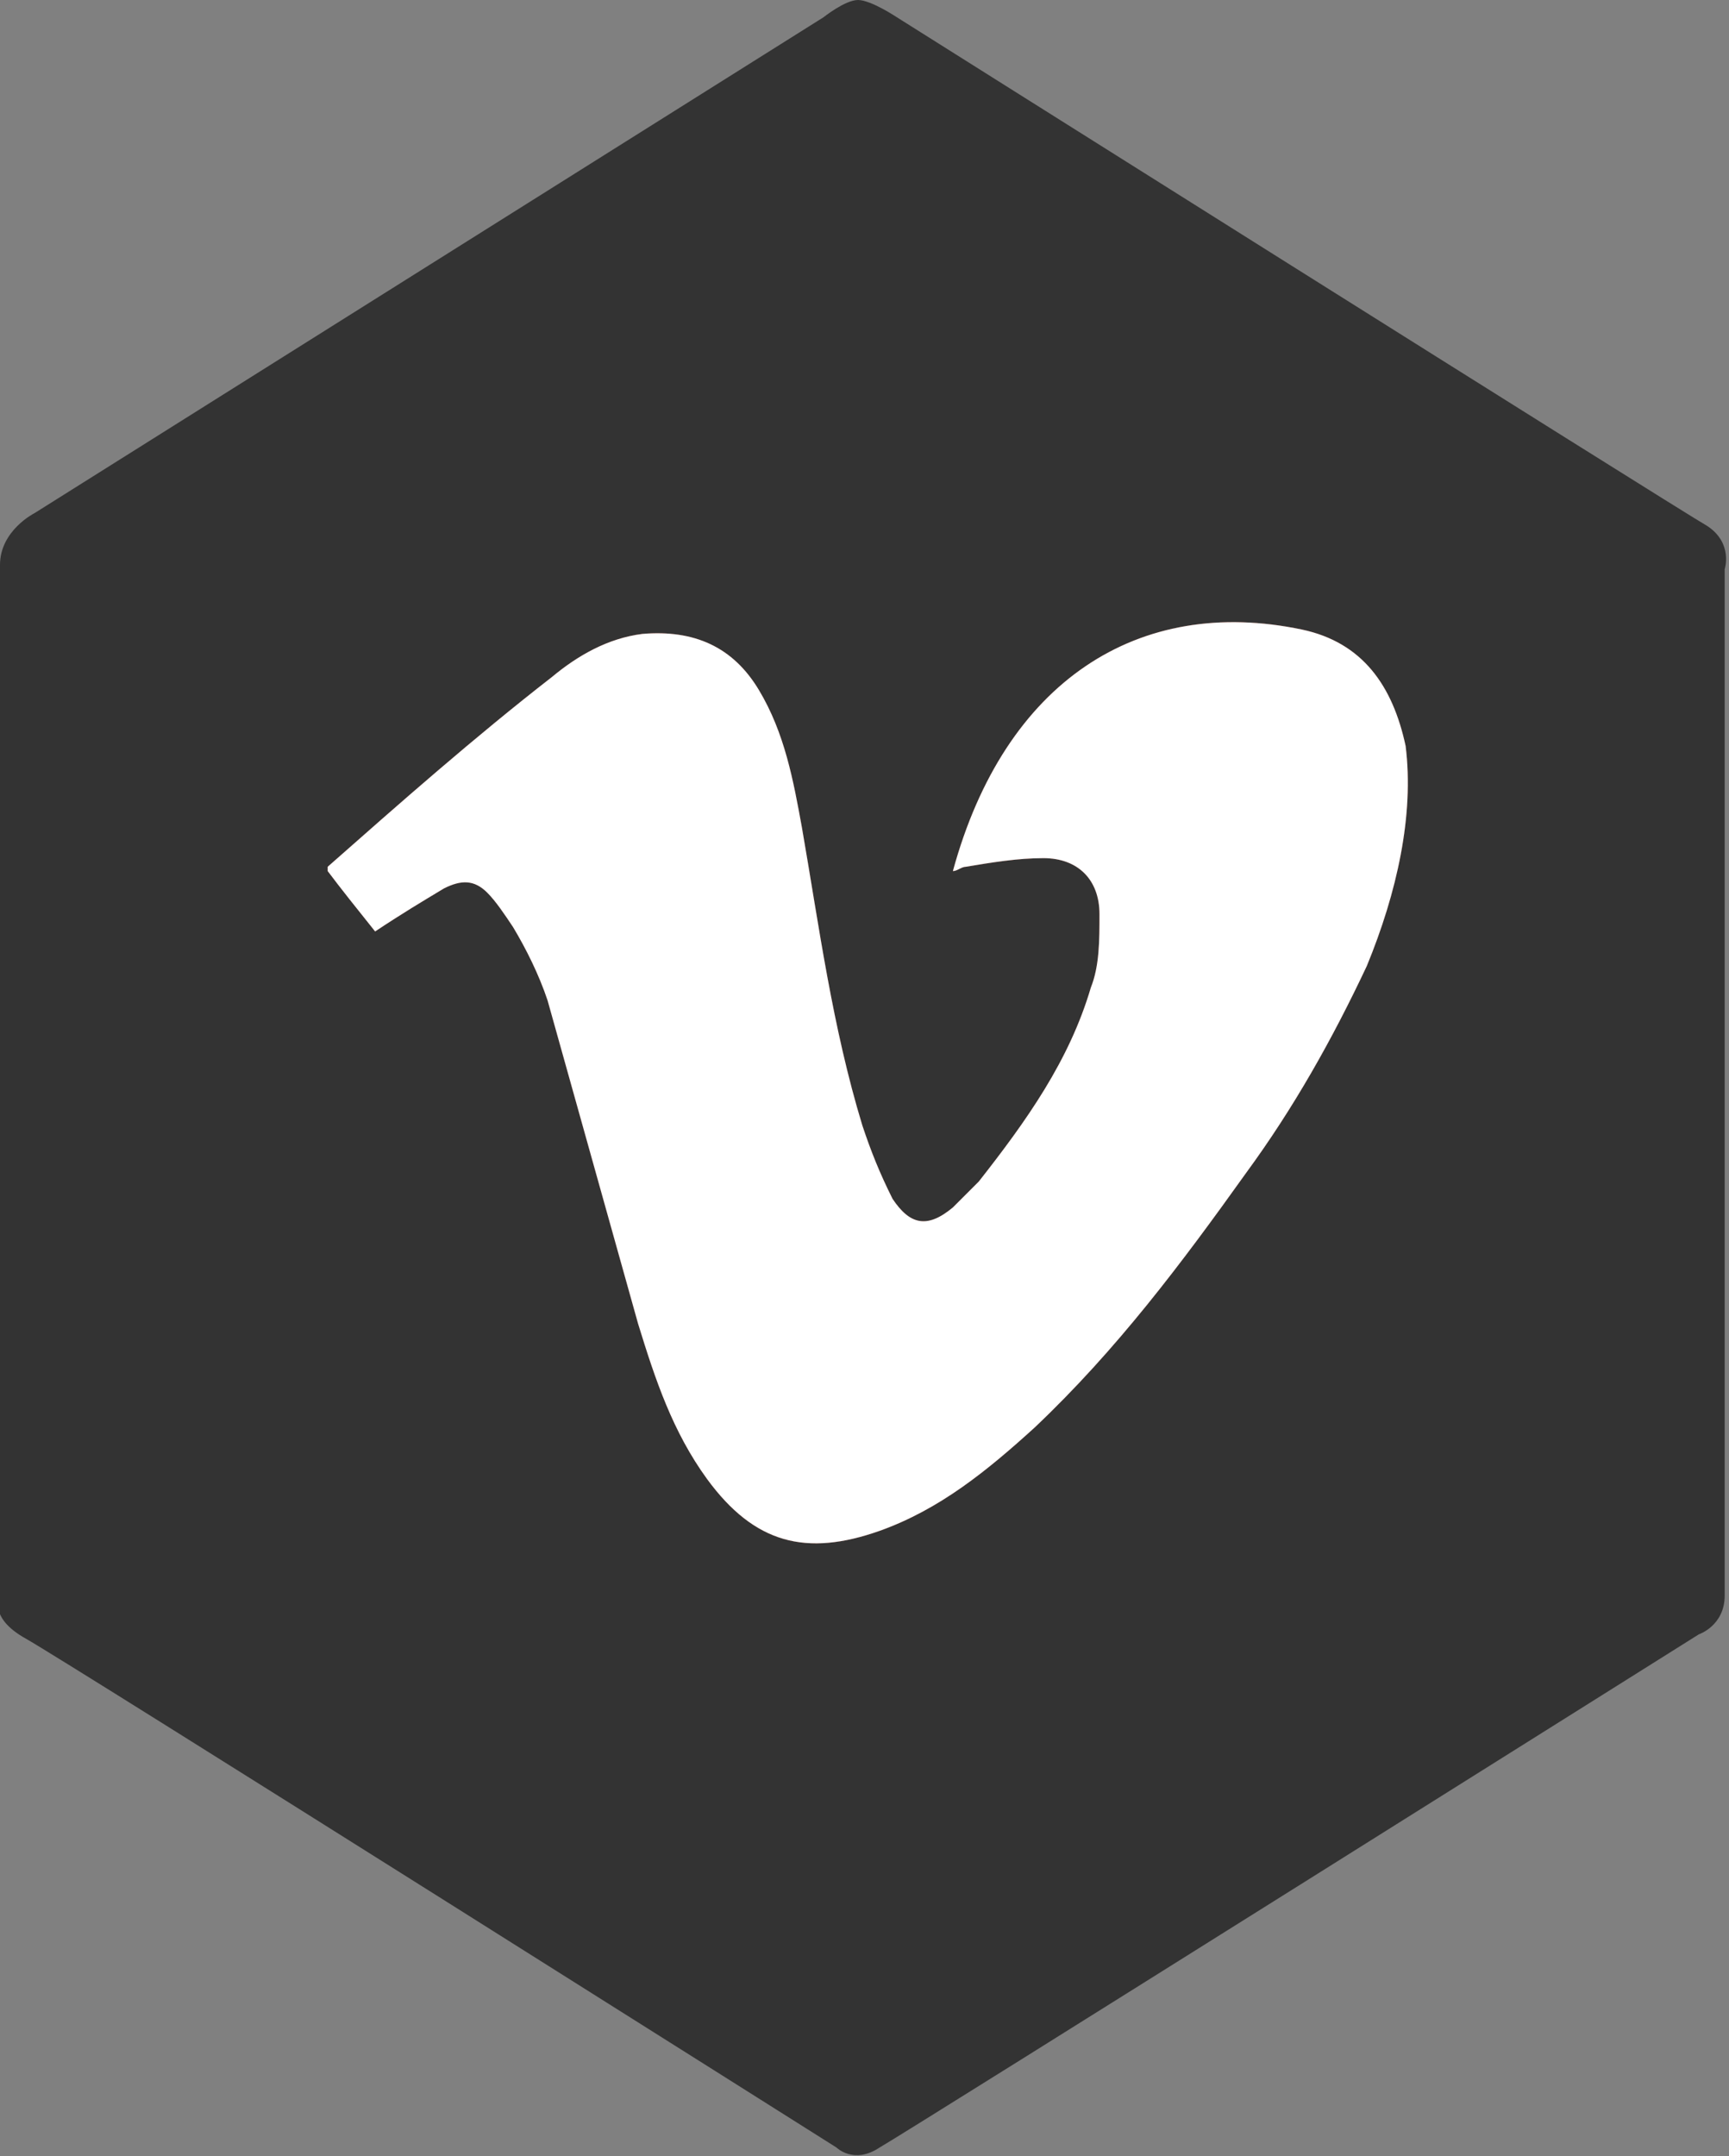 <?xml version="1.0" encoding="utf-8"?>
<!-- Generator: Adobe Illustrator 18.1.0, SVG Export Plug-In . SVG Version: 6.00 Build 0)  -->
<svg version="1.1" id="Layer_1" xmlns="http://www.w3.org/2000/svg" xmlns:xlink="http://www.w3.org/1999/xlink" x="0px" y="0px"
	 viewBox="0 0 40.1 50" enable-background="new 0 0 40.1 50" xml:space="preserve">
<rect x="0" y="0" width="40.1" height="50" fill="#808080" stroke="none"/>
<g>
	<path fill="#333333" d="M39.6,12.2C38.9,11.8,20.8,0.4,20.8,0.4S20.2,0,19.9,0c-0.3,0-0.8,0.4-0.8,0.4L0.8,11.9
		c0,0-0.8,0.4-0.8,1.2V37c0,0-0.3,0.5,0.6,1c0.9,0.5,18.8,11.8,18.8,11.8s0.4,0.4,1,0c0.7-0.4,19-11.9,19-11.9S40,37.7,40,37
		c0-0.6,0-23.8,0-23.8S40.2,12.6,39.6,12.2z"/>
</g>
<g>
	<path fill="#ED4223" d="M31.7,22.4c-0.8,1.7-1.7,3.3-2.8,4.8c-1.5,2.1-3,4.1-4.9,5.9c-1.1,1-2.2,1.9-3.6,2.4
		c-1.7,0.6-2.9,0.3-4-1.2c-0.8-1.1-1.2-2.3-1.6-3.6c-0.7-2.5-1.4-5-2.1-7.5c-0.2-0.6-0.5-1.2-0.8-1.7c-0.2-0.3-0.4-0.6-0.6-0.8
		c-0.3-0.3-0.6-0.3-1-0.1c-0.5,0.3-1,0.6-1.6,1c-0.4-0.5-0.8-1-1.1-1.4c0,0,0-0.1,0-0.1c1.7-1.5,3.4-3,5.2-4.4
		c0.6-0.5,1.3-0.9,2.1-1c1.2-0.1,2.1,0.3,2.7,1.3c0.6,1,0.8,2.1,1,3.2c0.4,2.3,0.7,4.6,1.4,6.9c0.2,0.6,0.4,1.1,0.7,1.7
		c0.4,0.6,0.8,0.7,1.4,0.2c0.2-0.2,0.4-0.4,0.6-0.6c1.1-1.4,2.1-2.8,2.6-4.5c0.2-0.5,0.2-1.1,0.2-1.7c0-0.8-0.5-1.3-1.3-1.3
		c-0.6,0-1.2,0.1-1.8,0.2c-0.1,0-0.2,0.1-0.3,0.1c1.2-4.4,4.3-6.4,8.1-5.6c1.4,0.3,2.1,1.3,2.4,2.7C32.8,18.9,32.4,20.7,31.7,22.4z"
		/>
	<path fill="#333333" d="M31.7,22.4c-0.8,1.7-1.7,3.3-2.8,4.8c-1.5,2.1-3,4.1-4.9,5.9c-1.1,1-2.2,1.9-3.6,2.4
		c-1.7,0.6-2.9,0.3-4-1.2c-0.8-1.1-1.2-2.3-1.6-3.6c-0.7-2.5-1.4-5-2.1-7.5c-0.2-0.6-0.5-1.2-0.8-1.7c-0.2-0.3-0.4-0.6-0.6-0.8
		c-0.3-0.3-0.6-0.3-1-0.1c-0.5,0.3-1,0.6-1.6,1c-0.4-0.5-0.8-1-1.1-1.4c0,0,0-0.1,0-0.1c1.7-1.5,3.4-3,5.2-4.4
		c0.6-0.5,1.3-0.9,2.1-1c1.2-0.1,2.1,0.3,2.7,1.3c0.6,1,0.8,2.1,1,3.2c0.4,2.3,0.7,4.6,1.4,6.9c0.2,0.6,0.4,1.1,0.7,1.7
		c0.4,0.6,0.8,0.7,1.4,0.2c0.2-0.2,0.4-0.4,0.6-0.6c1.1-1.4,2.1-2.8,2.6-4.5c0.2-0.5,0.2-1.1,0.2-1.7c0-0.8-0.5-1.3-1.3-1.3
		c-0.6,0-1.2,0.1-1.8,0.2c-0.1,0-0.2,0.1-0.3,0.1c1.2-4.4,4.3-6.4,8.1-5.6c1.4,0.3,2.1,1.3,2.4,2.7C32.8,18.9,32.4,20.7,31.7,22.4z"
		/>
	<path fill="#FFFFFF" d="M31.7,22.4c-0.8,1.7-1.7,3.3-2.8,4.8c-1.5,2.1-3,4.1-4.9,5.9c-1.1,1-2.2,1.9-3.6,2.4
		c-1.7,0.6-2.9,0.3-4-1.2c-0.8-1.1-1.2-2.3-1.6-3.6c-0.7-2.5-1.4-5-2.1-7.5c-0.2-0.6-0.5-1.2-0.8-1.7c-0.2-0.3-0.4-0.6-0.6-0.8
		c-0.3-0.3-0.6-0.3-1-0.1c-0.5,0.3-1,0.6-1.6,1c-0.4-0.5-0.8-1-1.1-1.4c0,0,0-0.1,0-0.1c1.7-1.5,3.4-3,5.2-4.4
		c0.6-0.5,1.3-0.9,2.1-1c1.2-0.1,2.1,0.3,2.7,1.3c0.6,1,0.8,2.1,1,3.2c0.4,2.3,0.7,4.6,1.4,6.9c0.2,0.6,0.4,1.1,0.7,1.7
		c0.4,0.6,0.8,0.7,1.4,0.2c0.2-0.2,0.4-0.4,0.6-0.6c1.1-1.4,2.1-2.8,2.6-4.5c0.2-0.5,0.2-1.1,0.2-1.7c0-0.8-0.5-1.3-1.3-1.3
		c-0.6,0-1.2,0.1-1.8,0.2c-0.1,0-0.2,0.1-0.3,0.1c1.2-4.4,4.3-6.4,8.1-5.6c1.4,0.3,2.1,1.3,2.4,2.7C32.8,18.9,32.4,20.7,31.7,22.4z"
		/>
</g>
</svg>
